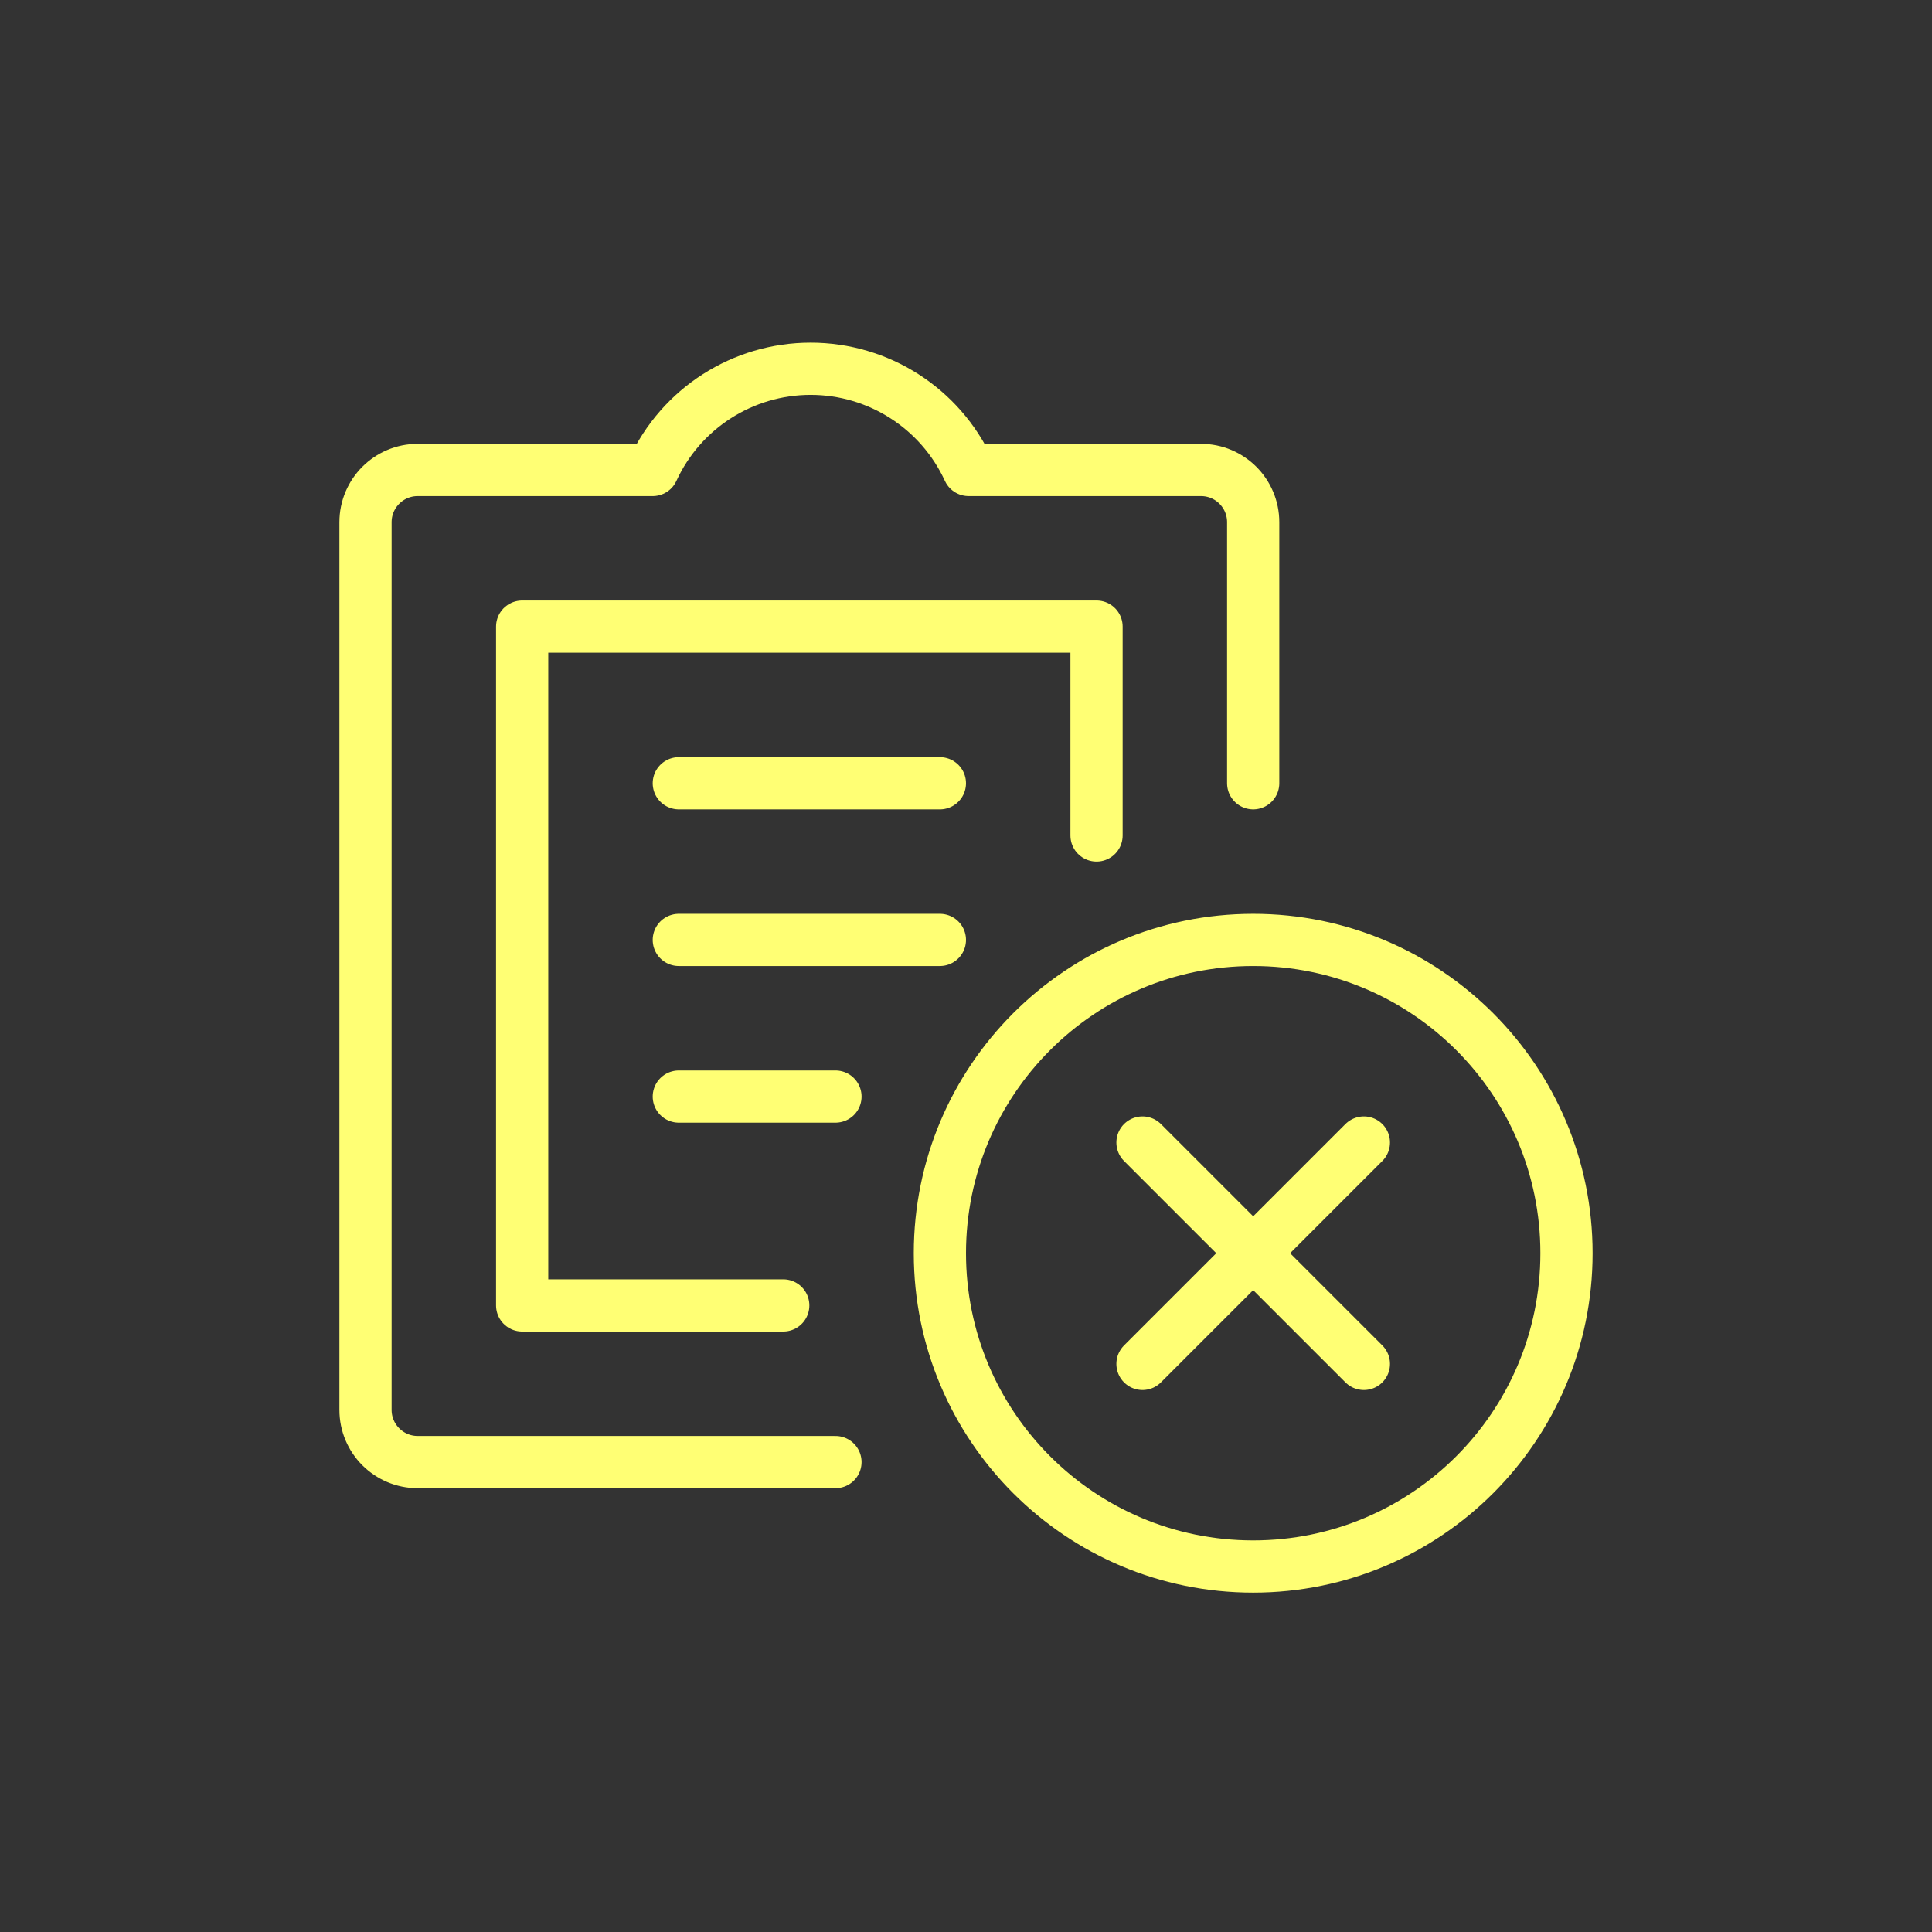 <svg width="74" height="74" viewBox="0 0 74 74" fill="none" xmlns="http://www.w3.org/2000/svg">
<rect x="0" y="0" width="74" height="74" fill="#333333" stroke="none"/>
<path d="M42 32.001V24.001H20V50.001H30M48 30.001V20.001C48 18.896 47.105 18.001 46 18.001H37.1C36.013 15.638 33.65 14.125 31.05 14.125C28.45 14.125 26.087 15.638 25 18.001H16C14.895 18.001 14 18.896 14 20.001V54.001C14 55.105 14.895 56.001 16 56.001H32M26 30.001H36M26 36.001H36M26 42.001H32M52.24 43.761L43.76 52.241M52.24 52.241L43.76 43.761M60 48.001C60 54.628 54.627 60.001 48 60.001C41.373 60.001 36 54.628 36 48.001C36 41.373 41.373 36.001 48 36.001C54.627 36.001 60 41.373 60 48.001Z" stroke="#FFFF74" stroke-width="2" stroke-linecap="round" stroke-linejoin="round"/>
</svg>
